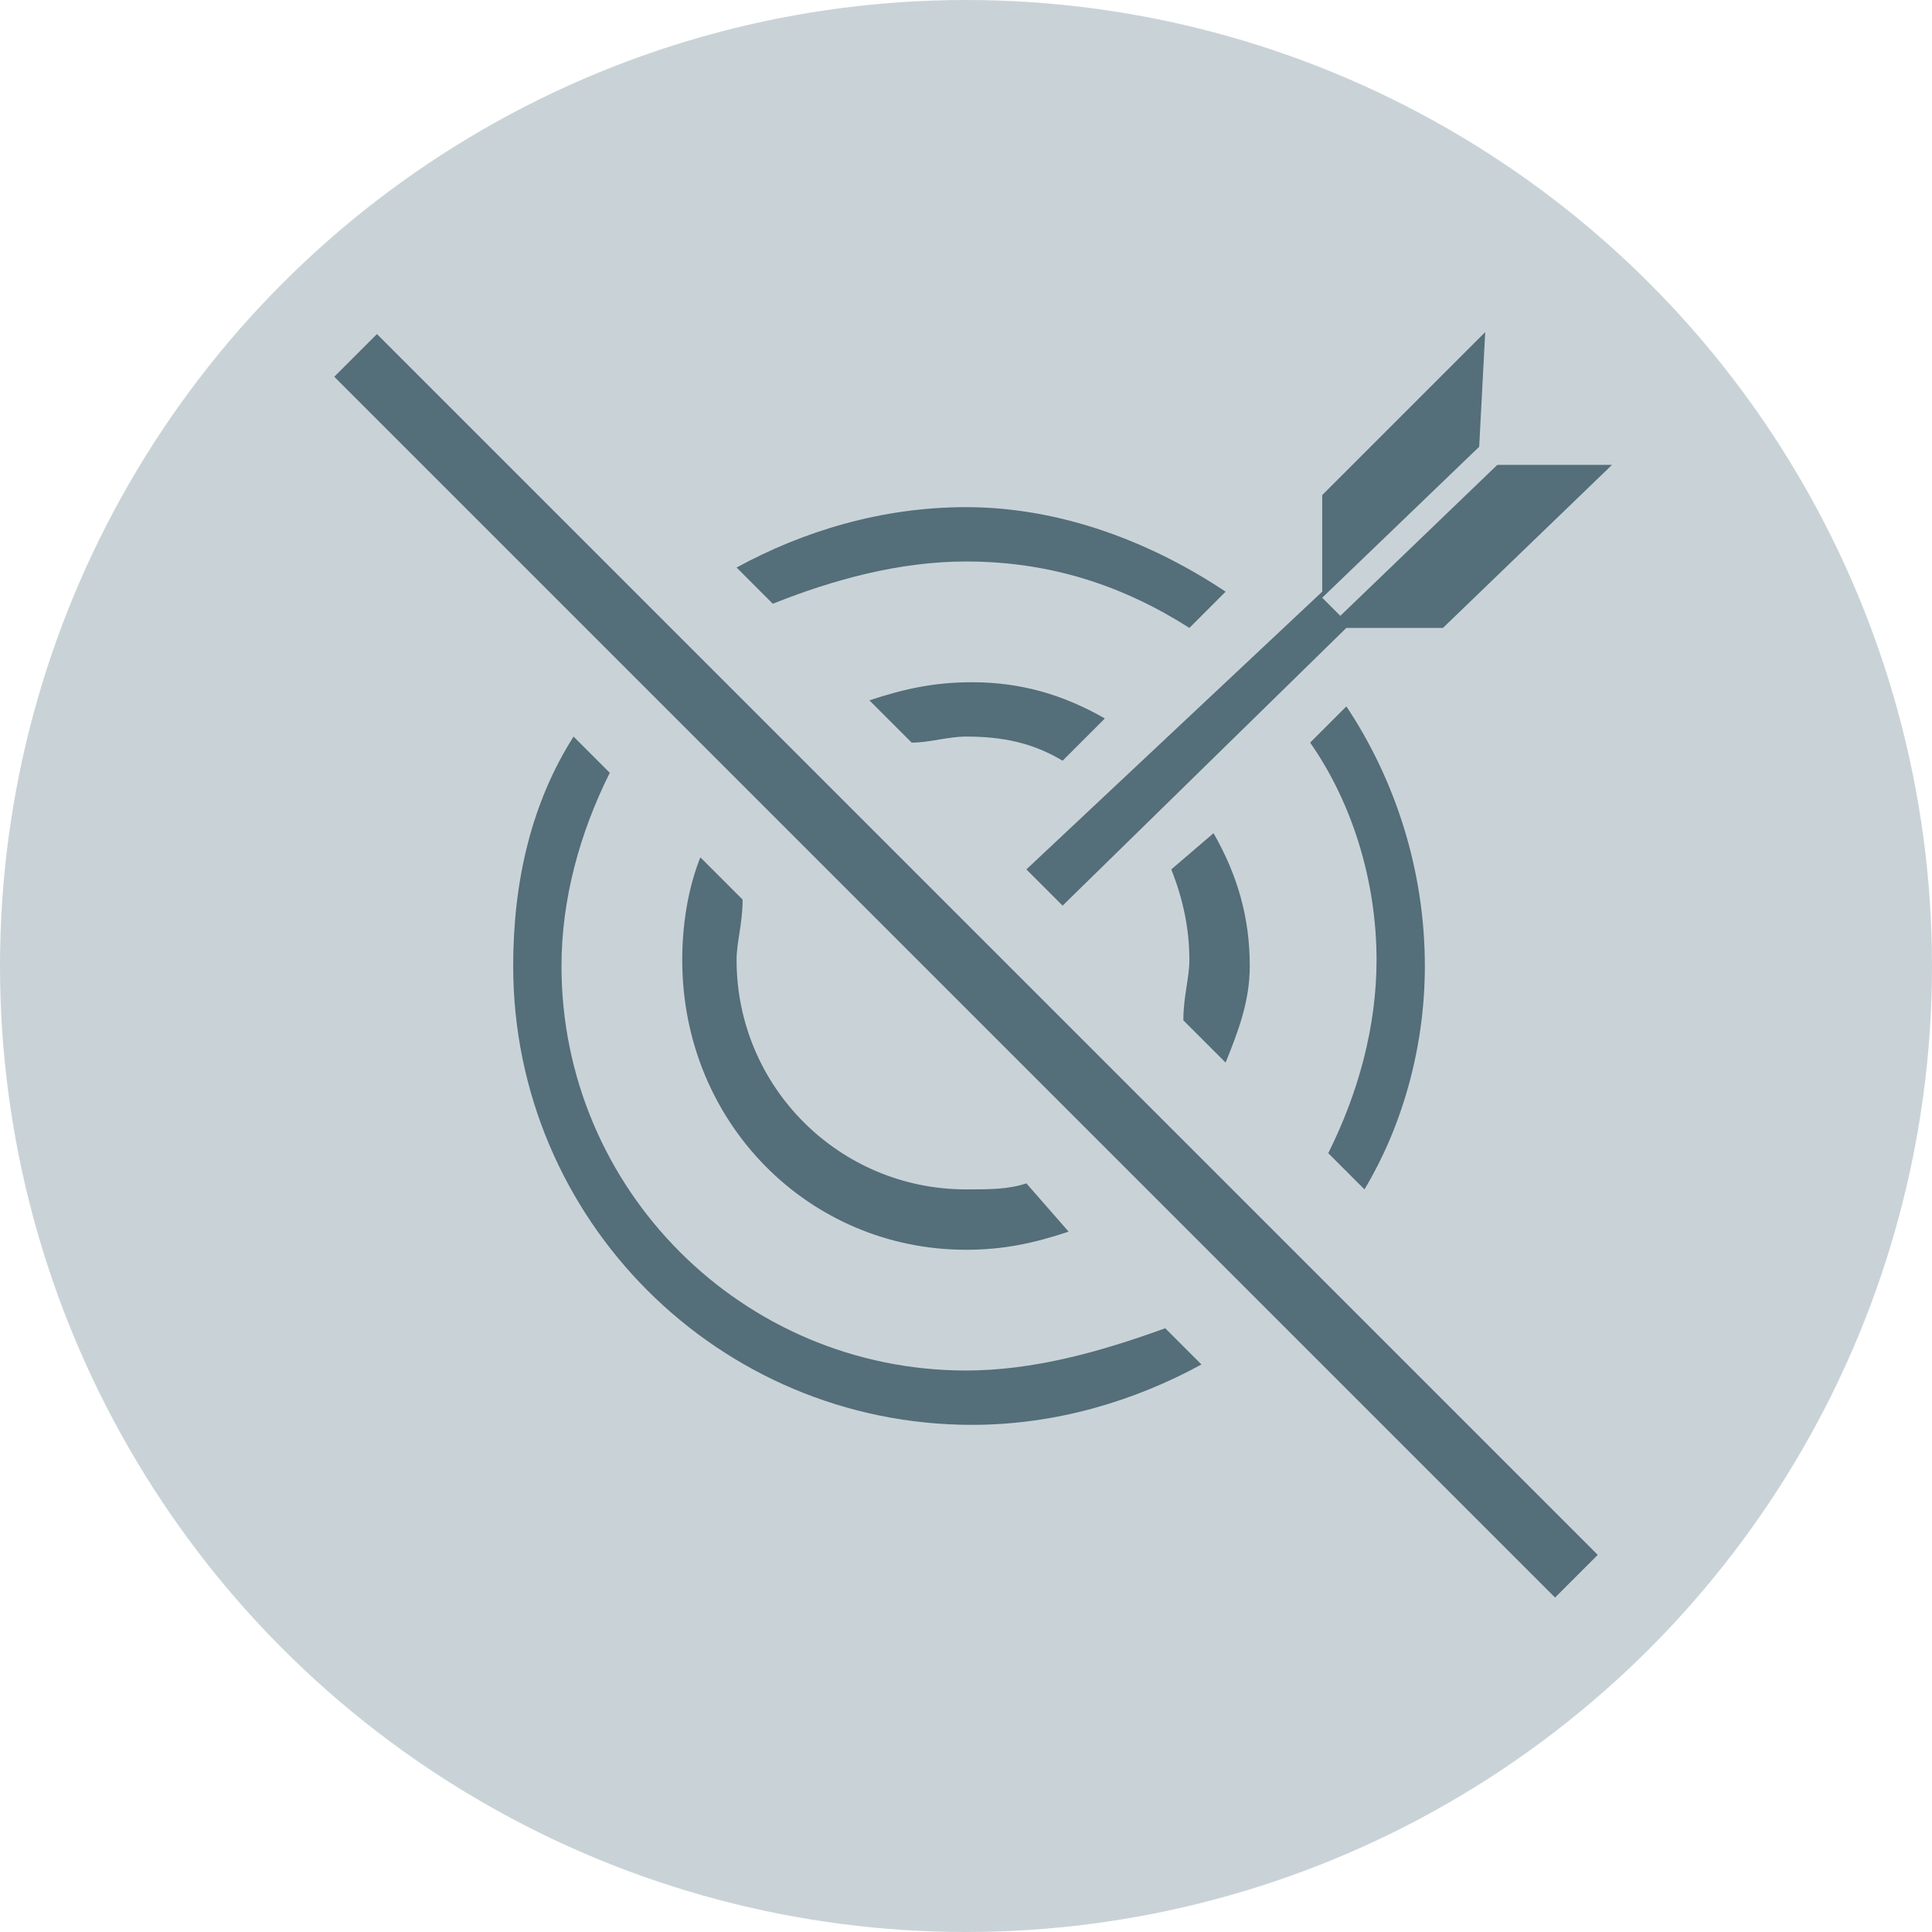 <?xml version="1.0" encoding="utf-8"?>
<!-- Generator: Adobe Illustrator 19.1.1, SVG Export Plug-In . SVG Version: 6.00 Build 0)  -->
<svg version="1.1" id="icons" xmlns="http://www.w3.org/2000/svg" xmlns:xlink="http://www.w3.org/1999/xlink" x="0px" y="0px"
	 viewBox="0 0 32 32" style="enable-background:new 0 0 32 32;" xml:space="preserve">
<g id="arrow-large-r">
</g>
<g id="link-external">
</g>
<g id="link-list">
</g>
<g id="linkedin_1_">
</g>
<g id="twitter">
</g>
<g id="facebook">
</g>
<g id="download">
</g>
<g id="info">
</g>
<g id="close">
</g>
<g id="delete">
</g>
<g id="dismiss-fat">
</g>
<g id="more">
</g>
<g id="dismiss">
</g>
<g id="search">
</g>
<g id="dropdown-close_1_">
</g>
<g id="dropdown-open_1_">
</g>
<g id="filter-open">
</g>
<g id="filter-close">
</g>
<g id="fail">
</g>
<g id="pass">
</g>
<g id="smart-t-fail">
	<g id="front_9_">
	</g>
</g>
<g id="smart-r-fail">
	<circle id="back_8_" style="fill:#C9D3D7;" cx="16" cy="16" r="16"/>
	<g id="front_8_">
		<g>
			<g>
				<path style="fill:#546E7A;" d="M23.6,16c0-1.6-0.5-3.1-1.3-4.3l-0.6,0.6c0.7,1,1.1,2.3,1.1,3.6c0,1.1-0.3,2.2-0.8,3.2l0.6,0.6
					C23.2,18.7,23.6,17.4,23.6,16z"/>
				<path style="fill:#546E7A;" d="M16,9.3c1.4,0,2.6,0.4,3.7,1.1l0.6-0.6C19.1,9,17.6,8.4,16,8.4c-1.4,0-2.7,0.4-3.8,1l0.6,0.6
					C13.8,9.6,14.9,9.3,16,9.3z"/>
				<path style="fill:#546E7A;" d="M16,22.7c-3.7,0-6.7-3-6.7-6.7c0-1.1,0.3-2.2,0.8-3.2l-0.6-0.6c-0.7,1.1-1,2.4-1,3.8
					c0,4.2,3.4,7.6,7.6,7.6c1.4,0,2.7-0.4,3.8-1l-0.6-0.6C18.2,22.4,17.1,22.7,16,22.7z"/>
				<path style="fill:#546E7A;" d="M16,12.2c0.6,0,1.1,0.1,1.6,0.4l0.7-0.7c-0.7-0.4-1.4-0.6-2.2-0.6c-0.6,0-1.1,0.1-1.7,0.3
					l0.7,0.7C15.4,12.3,15.7,12.2,16,12.2z"/>
				<path style="fill:#546E7A;" d="M16,20.7c0.6,0,1.1-0.1,1.7-0.3L17,19.6c-0.3,0.1-0.6,0.1-1,0.1c-2.1,0-3.8-1.7-3.8-3.8
					c0-0.3,0.1-0.6,0.1-1l-0.7-0.7c-0.2,0.5-0.3,1.1-0.3,1.7C11.3,18.6,13.4,20.7,16,20.7z"/>
				<path style="fill:#546E7A;" d="M20.7,16c0-0.8-0.2-1.5-0.6-2.2l-0.7,0.6c0.2,0.5,0.3,1,0.3,1.5c0,0.3-0.1,0.6-0.1,1l0.7,0.7
					C20.5,17.1,20.7,16.6,20.7,16z"/>
				<path style="fill:#546E7A;" d="M22.3,10.4l1.5,0l0.1,0l2.8-2.7l-1.9,0l-2.6,2.5l-0.3-0.3l2.6-2.5l0.1-1.9l-2.7,2.7
					c0,0.5,0,1,0,1.6l0,0L17,14.4l0.6,0.6L22.3,10.4z"/>
			</g>
			<g>
				
					<rect x="1.7" y="15.5" transform="matrix(0.707 0.707 -0.707 0.707 16 -6.627)" style="fill:#546E7A;" width="28.6" height="1"/>
			</g>
		</g>
	</g>
</g>
<g id="smart-a-fail">
	<g id="front_7_">
	</g>
</g>
<g id="smart-m-fail">
	<g id="front_6_">
	</g>
</g>
<g id="smart-s-fail">
	<g id="front_5_">
	</g>
</g>
<g id="smart-t">
</g>
<g id="smart-r">
</g>
<g id="smart-a">
</g>
<g id="smart-m">
</g>
<g id="smart-s">
	<g id="smart-s_1_">
	</g>
</g>
<g id="smart-m-pass">
</g>
<g id="smart-s-pass">
</g>
<g id="smart-a-pass">
</g>
<g id="smart-r-pass">
</g>
<g id="smart-t-pass">
</g>
<g id="hrc-logo">
</g>
<g id="hrc-logo-icon">
</g>
</svg>
